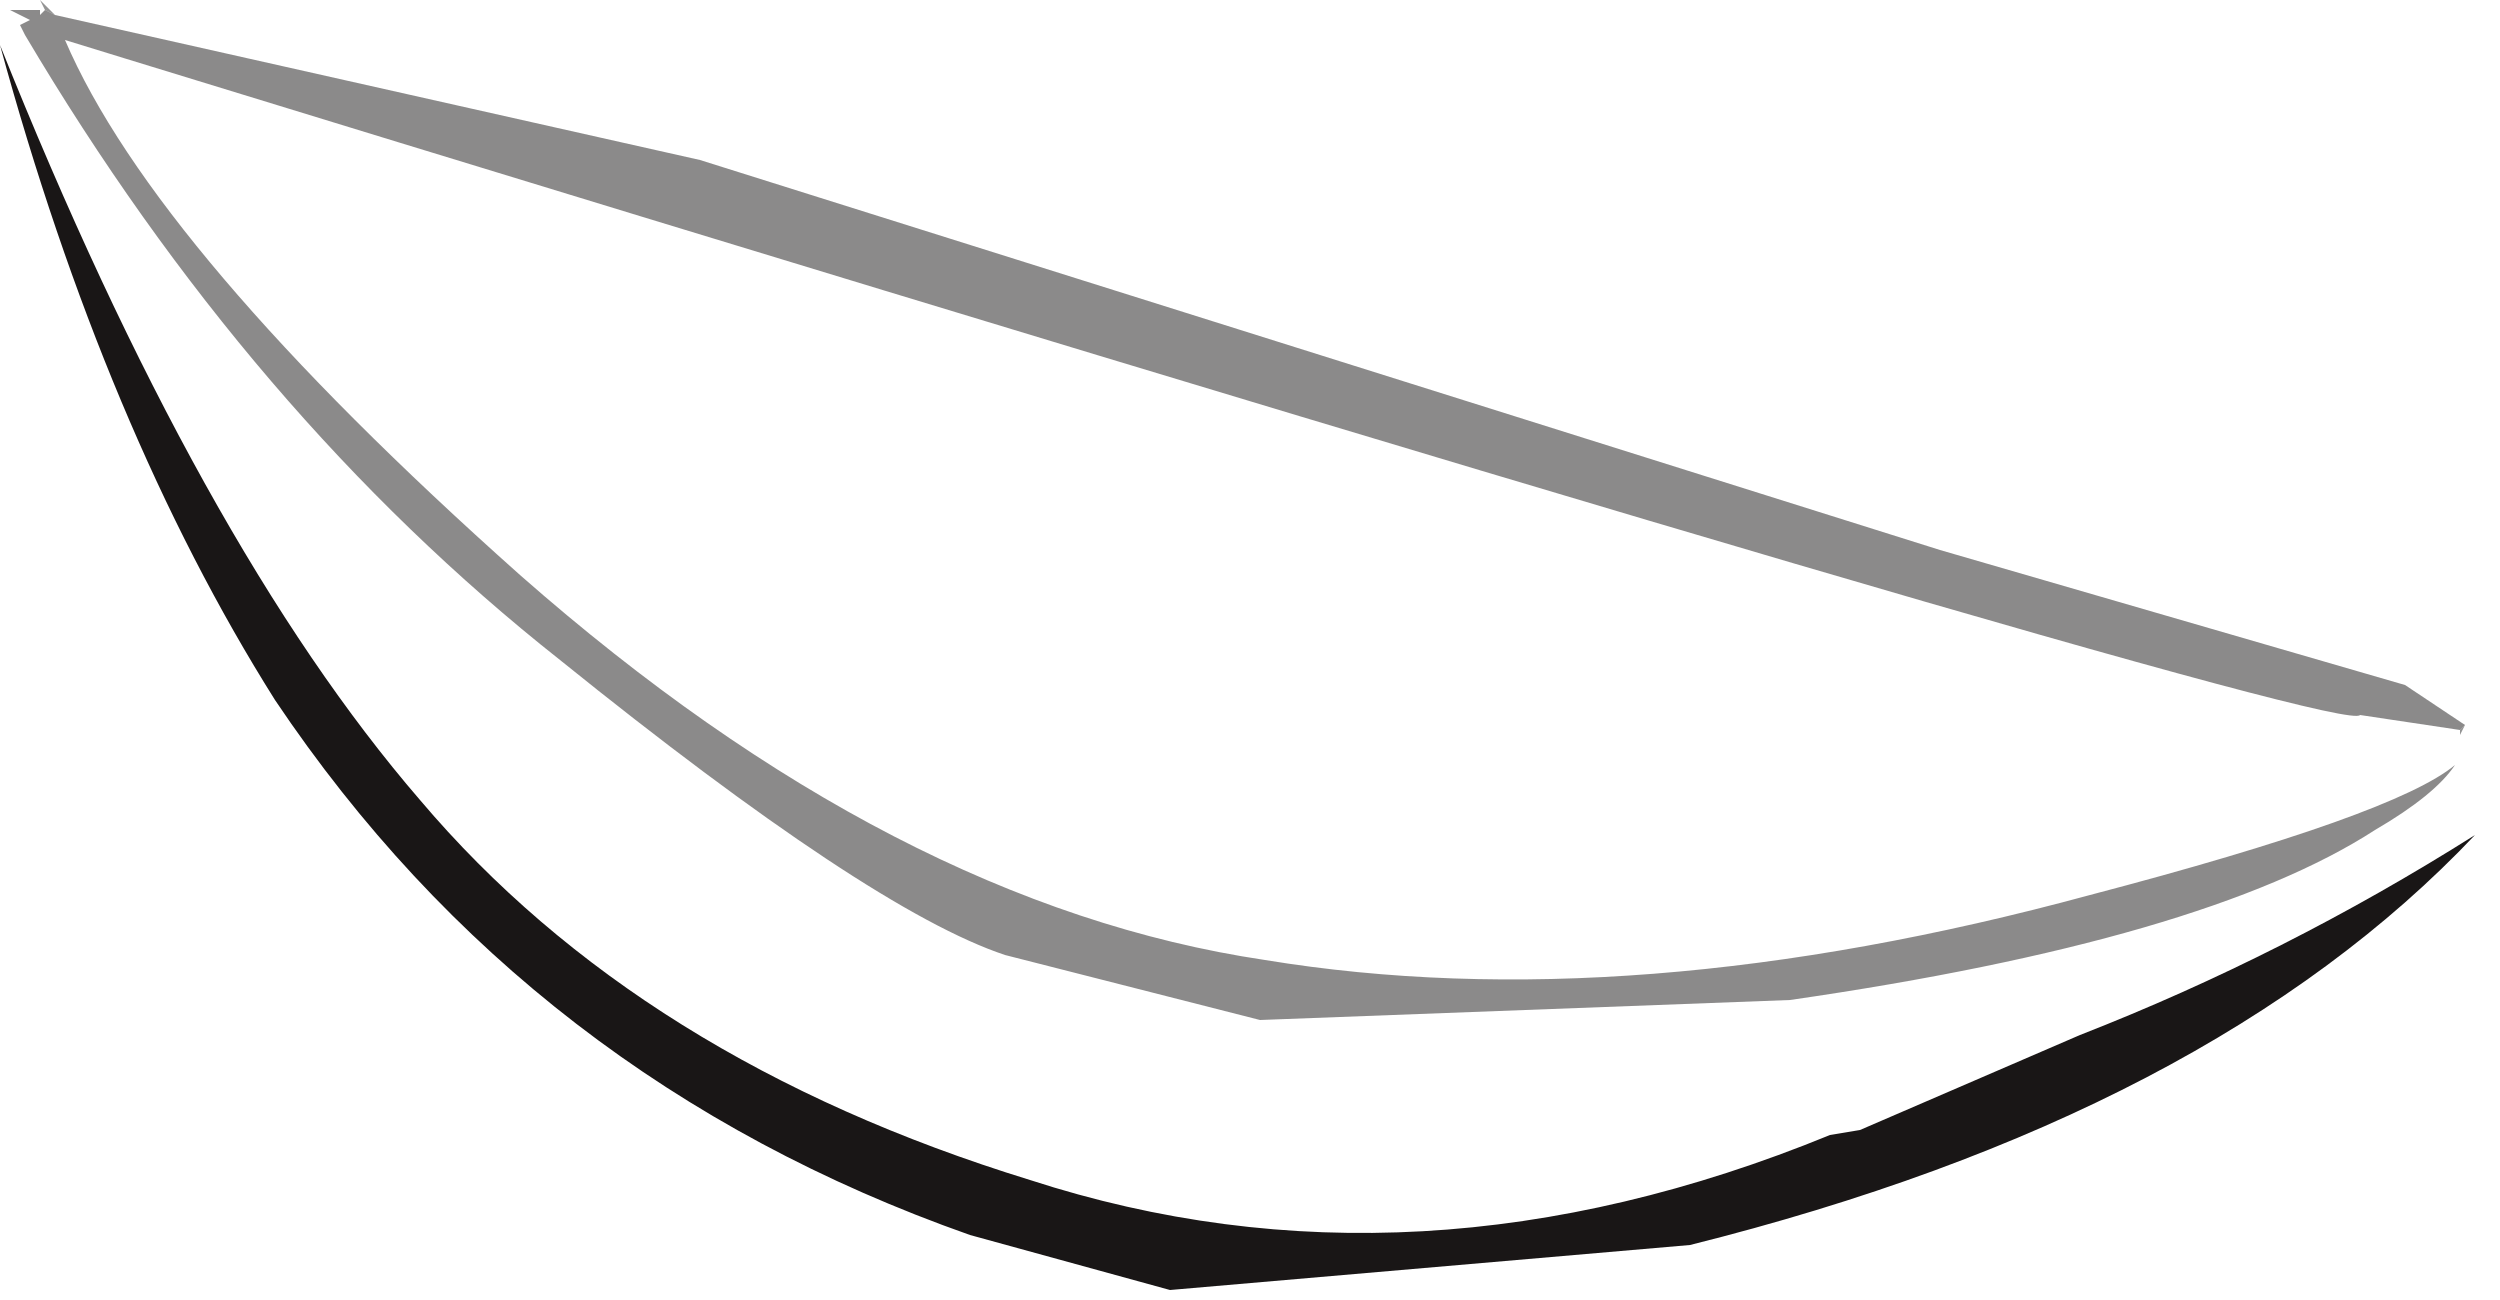 <?xml version="1.0" encoding="utf-8"?>
<svg version="1.1" id="Layer_1"
xmlns="http://www.w3.org/2000/svg"
xmlns:xlink="http://www.w3.org/1999/xlink"
xmlns:author="http://www.sothink.com"
width="25px" height="13px"
xml:space="preserve">
<g id="1984" transform="matrix(1, 0, 0, 1, 9.6, 42.7)">
<path style="fill:#191616;fill-opacity:0.502" d="M-9.05,-42.55L-2.6 -41.1L9.8 -37.2L14.45 -35.85L15.05 -35.45L15 -35.4L14 -35.55Q13.85 -35.3 -8.3 -42.1L-8.95 -42.3Q-8.05 -40.2 -4.4 -36.95Q-0.65 -33.65 3.05 -33.1Q6.7 -32.5 11.3 -33.75Q14.35 -34.55 14.95 -35.05Q14.75 -34.75 14.15 -34.4Q12.45 -33.3 8.3 -32.7L3 -32.5L0.45 -33.15Q-0.9 -33.6 -4 -36.1Q-7.1 -38.55 -9.35 -42.35L-9.4 -42.45L-9.3 -42.5L-9.5 -42.6L-9.2 -42.6L-9.2 -42.55L-9.15 -42.6L-9.05 -42.55" />
<path style="fill:#191616;fill-opacity:1" d="M9,-31.4L11.2 -32.35Q13.25 -33.15 15.15 -34.35Q12.5 -31.55 7.3 -30.25L2.1 -29.8L0.1 -30.35Q-4.3 -31.9 -6.85 -35.7Q-8.55 -38.4 -9.6 -42.25Q-7.6 -37.25 -5.4 -34.7Q-3.2 -32.1 0.7 -30.9Q4.55 -29.65 8.7 -31.35L9 -31.4" />
<path style="fill:#4D4D4D;fill-opacity:0.6" d="M15,-35.35L15 -35.4L15.05 -35.45L15 -35.35M-9.05,-42.55L-9.15 -42.6L-9.2 -42.7L-9.05 -42.55" />
</g>
</svg>
